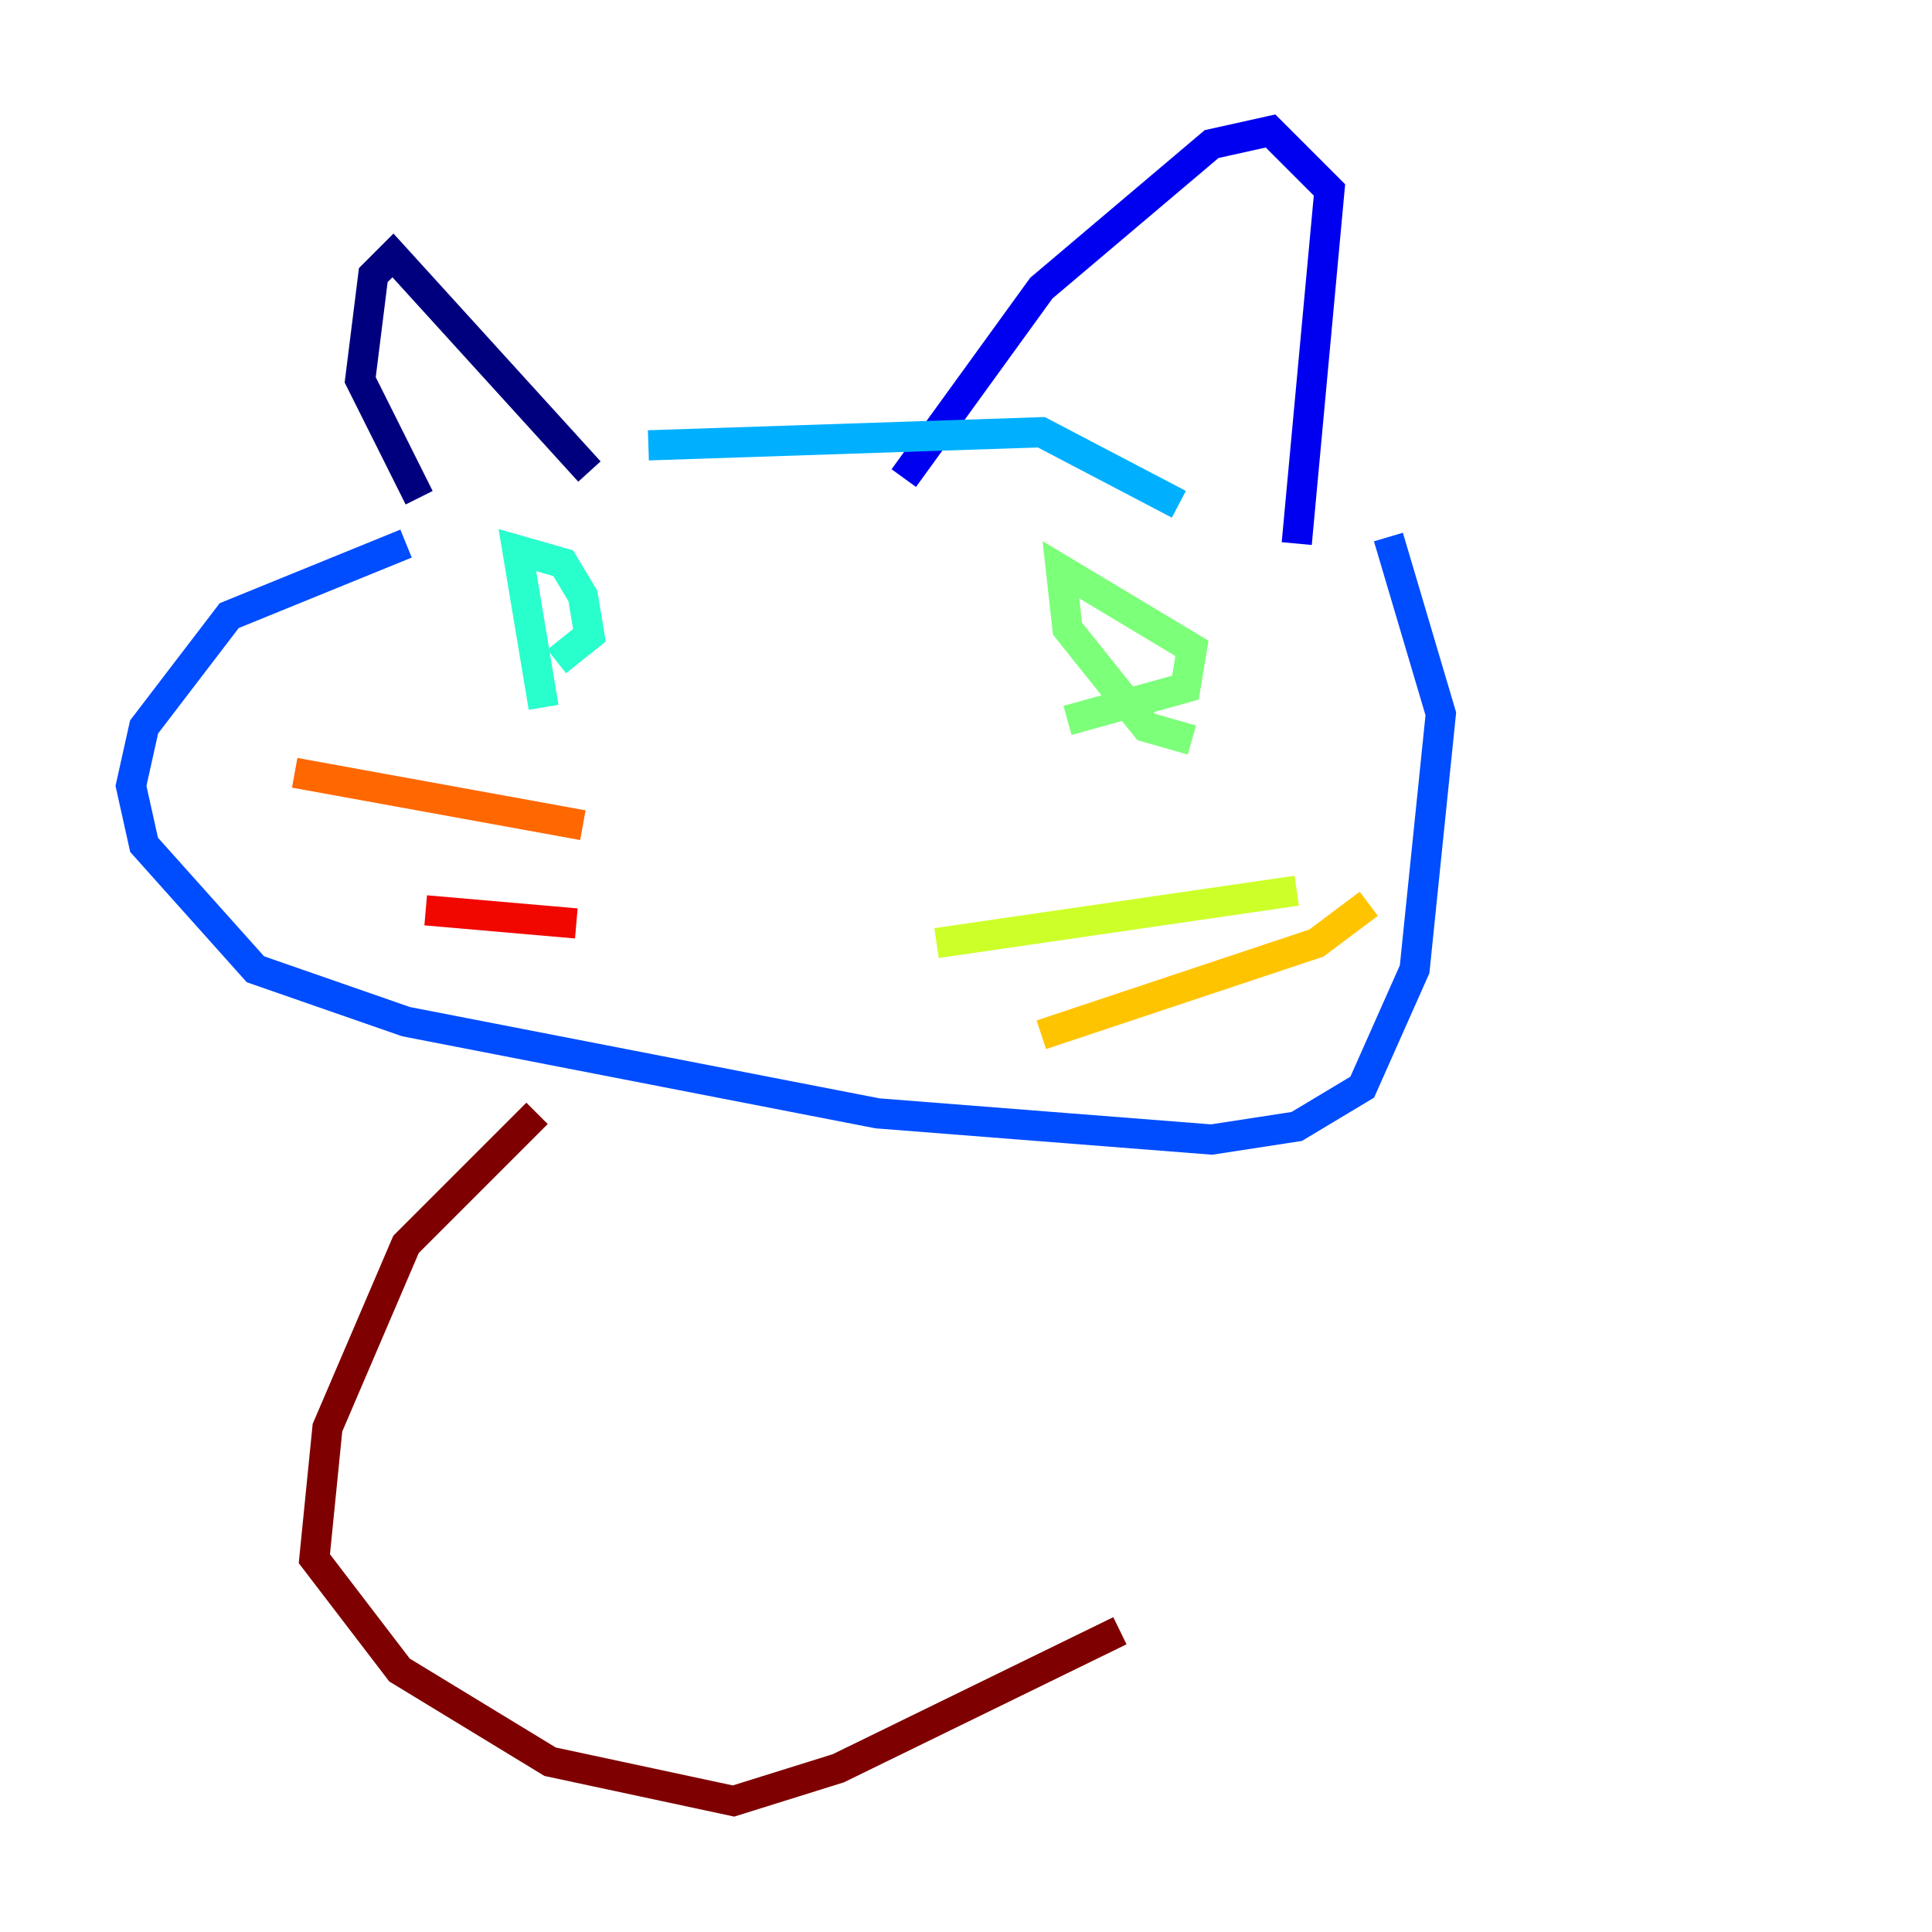 <?xml version="1.0" encoding="utf-8" ?>
<svg baseProfile="tiny" height="128" version="1.2" viewBox="0,0,128,128" width="128" xmlns="http://www.w3.org/2000/svg" xmlns:ev="http://www.w3.org/2001/xml-events" xmlns:xlink="http://www.w3.org/1999/xlink"><defs /><polyline fill="none" points="27.77,32.976 23.864,25.166 24.732,18.224 26.034,16.922 39.051,31.241" stroke="#00007f" stroke-width="2" /><polyline fill="none" points="59.878,31.675 68.99,19.091 80.271,9.546 84.176,8.678 88.081,12.583 85.912,36.014" stroke="#0000f1" stroke-width="2" /><polyline fill="none" points="91.986,35.58 95.458,47.295 93.722,64.217 90.251,72.027 85.912,74.63 80.271,75.498 58.142,73.763 26.902,67.688 16.922,64.217 9.546,55.973 8.678,52.068 9.546,48.163 15.186,40.786 26.902,36.014" stroke="#004cff" stroke-width="2" /><polyline fill="none" points="42.956,29.505 68.99,28.637 78.102,33.41" stroke="#00b0ff" stroke-width="2" /><polyline fill="none" points="36.014,46.861 34.278,36.447 37.315,37.315 38.617,39.485 39.051,42.088 36.881,43.824" stroke="#29ffcd" stroke-width="2" /><polyline fill="none" points="78.969,49.031 75.932,48.163 70.725,41.654 70.291,37.749 78.969,42.956 78.536,45.559 70.725,47.729" stroke="#7cff79" stroke-width="2" /><polyline fill="none" points="62.047,62.481 85.912,59.01" stroke="#cdff29" stroke-width="2" /><polyline fill="none" points="68.99,68.556 87.214,62.481 90.685,59.878" stroke="#ffc400" stroke-width="2" /><polyline fill="none" points="38.617,54.671 19.525,51.2" stroke="#ff6700" stroke-width="2" /><polyline fill="none" points="38.183,61.18 28.203,60.312" stroke="#f10700" stroke-width="2" /><polyline fill="none" points="35.58,73.763 26.902,82.441 21.695,94.59 20.827,103.268 26.468,110.644 36.447,116.719 48.597,119.322 55.539,117.153 74.197,108.041" stroke="#7f0000" stroke-width="2" /></svg>